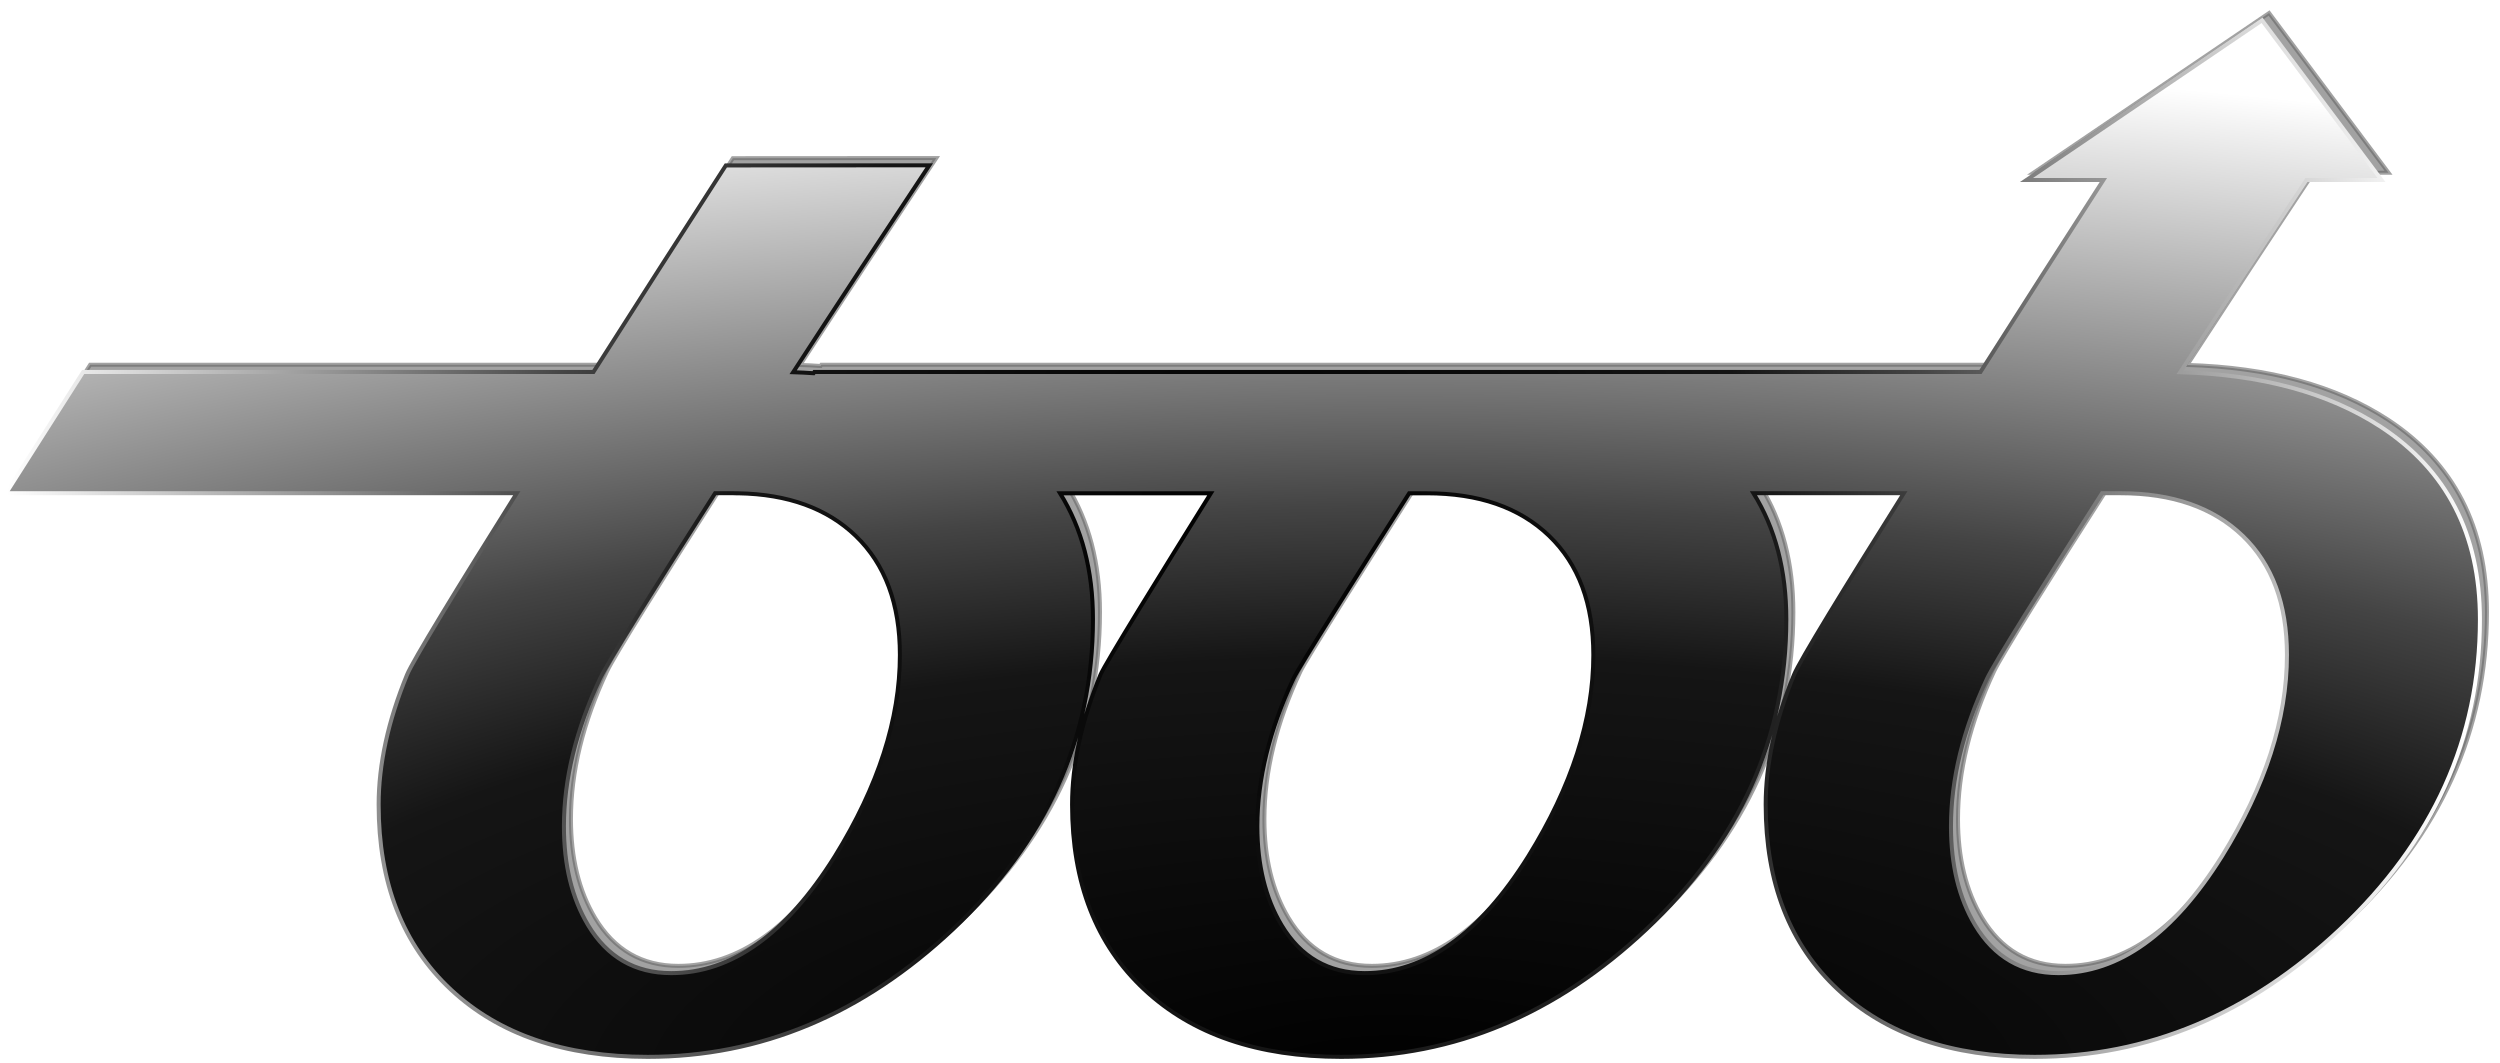 <?xml version="1.0" encoding="utf-8"?>
<svg id="svg2" version="1.1" width="995.481" height="423.137" xmlns="http://www.w3.org/2000/svg" xmlns:xlink="http://www.w3.org/1999/xlink">
  <title id="title3707">Standard Bob Logo</title>
  <defs id="defs6">
    <linearGradient id="linearGradient3207">
      <stop id="stop3215" offset="0" style="stop-opacity: 1;"/>
      <stop style="stop-opacity: 1; stop-color: rgb(21, 21, 21);" offset="0.417" id="stop4083"/>
      <stop style="stop-opacity: 1; stop-color: rgb(68, 68, 68);" offset="0.562" id="stop4035"/>
      <stop style="stop-opacity: 1; stop-color: rgb(255, 255, 255);" offset="1" id="stop3211"/>
    </linearGradient>
    <filter id="filter4412" color-interpolation-filters="sRGB">
      <feGaussianBlur stdDeviation="1.398" id="feGaussianBlur4414"/>
    </filter>
    <radialGradient id="radialGradient4416" gradientUnits="userSpaceOnUse" gradientTransform="matrix(3.031, -0.007, -0.002, -1.041, -780.314, 330.893)" cx="440.347" cy="-100.705" r="394.837" xlink:href="#linearGradient3207"/>
    <radialGradient id="linearGradient3207-0" gradientUnits="userSpaceOnUse" cx="494.94" cy="214.459" r="492.547" xlink:href="#linearGradient3207"/>
  </defs>
  <path style="opacity:0.605;fill:#000000;fill-opacity:1;fill-rule:nonzero;stroke:#000000;stroke-width:1.6;stroke-miterlimit:4;stroke-opacity:1;stroke-dasharray:none;filter:url(#filter4412)" d="M 903.537 5.194 L 809.725 68.787 L 840.35 68.787 C 824.569 93.257 807.65 119.68 791.412 145.225 L 587.444 145.225 L 327.069 145.225 L 326.756 145.725 C 324.085 145.554 321.386 145.398 318.631 145.319 C 335.296 119.678 356.57 87.424 372.833 62.935 L 291.82 62.987 C 276.029 87.472 255.35 119.66 239.1 145.225 L 35.912 145.225 L 5.194 193.506 L 208.569 193.506 C 184.84 231.308 167.105 260.345 164.881 265.787 C 157.33 284.187 153.569 301.406 153.569 317.506 C 153.569 348.685 163.152 373.243 182.319 391.131 C 201.486 409.032 227.63 417.943 260.725 417.943 C 305.691 417.943 346.191 401.025 382.225 367.162 C 419.396 332.164 438.006 291.002 438.006 243.725 C 438.006 224.242 433.626 207.521 424.912 193.537 L 484.944 193.537 C 465.526 224.682 442.75 261.52 441.006 265.787 C 433.456 284.187 429.694 301.406 429.694 317.506 C 429.694 348.685 439.277 373.243 458.444 391.131 C 477.609 409.032 503.754 417.943 536.85 417.943 C 581.816 417.943 622.316 401.025 658.35 367.162 C 695.513 332.171 714.092 291.02 714.1 243.756 C 714.1 224.256 709.734 207.497 701.006 193.506 L 760.881 193.506 C 737.152 231.308 719.387 260.345 717.162 265.787 C 709.614 284.187 705.881 301.406 705.881 317.506 C 705.881 348.685 715.465 373.243 734.631 391.131 C 753.801 409.032 779.912 417.943 813.006 417.943 C 857.974 417.943 898.506 401.025 934.537 367.162 C 971.711 332.164 990.287 291.002 990.287 243.725 C 990.287 209.862 977.141 184.321 950.819 167.069 C 930.02 153.512 903.363 146.259 870.944 145.319 C 887.596 119.698 904.978 93.26 921.225 68.787 L 951.088 68.787 Z M 287.537 193.506 L 294.819 193.506 C 295.145 193.506 295.463 193.535 295.787 193.537 C 296.101 193.54 296.414 193.532 296.725 193.537 C 316.516 193.877 332.105 199.517 343.506 210.475 C 355.259 221.782 361.131 237.595 361.131 257.912 C 361.131 283.467 352.506 310.182 335.256 338.037 C 315.824 369.089 294.124 384.6 270.1 384.6 C 255.652 384.6 244.611 378.222 236.944 365.444 C 230.546 354.711 227.35 341.592 227.35 326.131 C 227.35 307.347 232.141 287.762 241.725 267.319 C 244.66 261.131 263.117 231.601 287.537 193.506 Z M 839.819 193.506 L 847.131 193.506 C 867.834 193.506 884.051 199.166 895.819 210.475 C 907.574 221.782 913.444 237.595 913.444 257.912 C 913.444 283.467 904.817 310.182 887.569 338.037 C 868.135 369.089 846.434 384.6 822.412 384.6 C 807.962 384.6 796.924 378.222 789.256 365.444 C 782.857 354.711 779.662 341.592 779.662 326.131 C 779.662 307.347 784.455 287.762 794.037 267.319 C 796.972 261.131 815.398 231.601 839.819 193.506 Z M 563.912 193.537 L 570.944 193.537 C 591.642 193.537 607.865 199.166 619.631 210.475 C 631.387 221.782 637.256 237.595 637.256 257.912 C 637.256 283.467 628.631 310.182 611.381 338.037 C 591.947 369.089 570.246 384.6 546.225 384.6 C 531.775 384.6 520.734 378.222 513.069 365.444 C 506.669 354.711 503.475 341.624 503.475 326.162 C 503.475 307.379 508.267 287.762 517.85 267.319 C 520.154 262.455 543.872 224.997 563.912 193.537 Z" id="path84-9-95-9-1-31-6"/>
  <path style="fill: url(#radialGradient4416); fill-opacity: 1; fill-rule: nonzero; stroke-width: 1.6; stroke-miterlimit: 4; stroke-opacity: 1; stroke-dasharray: none; stroke: url(#linearGradient3207-0);" d="M 900.737 8.084 L 806.924 71.677 L 837.549 71.677 C 821.769 96.147 804.849 122.57 788.612 148.115 L 584.643 148.115 L 324.268 148.115 L 323.955 148.615 C 321.284 148.444 318.585 148.288 315.83 148.209 C 332.496 122.569 353.77 90.314 370.032 65.826 L 289.019 65.877 C 273.228 90.362 252.549 122.55 236.299 148.115 L 33.112 148.115 L 2.393 196.396 L 205.768 196.396 C 182.039 234.198 164.304 263.235 162.08 268.677 C 154.529 287.077 150.768 304.296 150.768 320.396 C 150.768 351.575 160.352 376.134 179.518 394.021 C 198.685 411.922 224.829 420.834 257.924 420.834 C 302.89 420.834 343.39 403.915 379.424 370.052 C 416.595 335.054 435.205 293.892 435.205 246.615 C 435.205 227.132 430.825 210.411 422.112 196.427 L 482.143 196.427 C 462.725 227.572 439.949 264.41 438.205 268.677 C 430.655 287.077 426.893 304.296 426.893 320.396 C 426.893 351.575 436.477 376.134 455.643 394.021 C 474.808 411.922 500.953 420.834 534.049 420.834 C 579.015 420.834 619.515 403.915 655.549 370.052 C 692.712 335.061 711.291 293.911 711.299 246.646 C 711.299 227.146 706.934 210.387 698.205 196.396 L 758.08 196.396 C 734.351 234.198 716.586 263.235 714.362 268.677 C 706.813 287.077 703.08 304.296 703.08 320.396 C 703.08 351.575 712.664 376.134 731.83 394.021 C 751 411.922 777.112 420.834 810.205 420.834 C 855.173 420.834 895.705 403.915 931.737 370.052 C 968.91 335.054 987.487 293.892 987.487 246.615 C 987.487 212.753 974.34 187.211 948.018 169.959 C 927.219 156.402 900.563 149.149 868.143 148.209 C 884.795 122.588 902.178 96.15 918.424 71.677 L 948.287 71.677 Z M 284.737 196.396 L 292.018 196.396 C 292.344 196.396 292.663 196.425 292.987 196.427 C 293.3 196.43 293.613 196.422 293.924 196.427 C 313.716 196.767 329.304 202.407 340.705 213.365 C 352.458 224.672 358.33 240.485 358.33 260.802 C 358.33 286.357 349.705 313.072 332.455 340.927 C 313.023 371.979 291.323 387.49 267.299 387.49 C 252.852 387.49 241.81 381.112 234.143 368.334 C 227.745 357.601 224.549 344.482 224.549 329.021 C 224.549 310.237 229.34 290.652 238.924 270.209 C 241.86 264.021 260.316 234.491 284.737 196.396 Z M 837.018 196.396 L 844.33 196.396 C 865.033 196.396 881.25 202.056 893.018 213.365 C 904.773 224.672 910.643 240.485 910.643 260.802 C 910.643 286.357 902.017 313.072 884.768 340.927 C 865.334 371.979 843.633 387.49 819.612 387.49 C 805.162 387.49 794.123 381.112 786.455 368.334 C 780.057 357.601 776.862 344.482 776.862 329.021 C 776.862 310.237 781.654 290.652 791.237 270.209 C 794.172 264.021 812.597 234.491 837.018 196.396 Z M 561.112 196.427 L 568.143 196.427 C 588.842 196.427 605.064 202.056 616.83 213.365 C 628.587 224.672 634.455 240.485 634.455 260.802 C 634.455 286.357 625.83 313.072 608.58 340.927 C 589.147 371.979 567.445 387.49 543.424 387.49 C 528.974 387.49 517.933 381.112 510.268 368.334 C 503.868 357.601 500.674 344.514 500.674 329.052 C 500.674 310.269 505.467 290.652 515.049 270.209 C 517.353 265.345 541.071 227.887 561.112 196.427 Z" id="path84-9-95-9-1-31"/>
</svg>